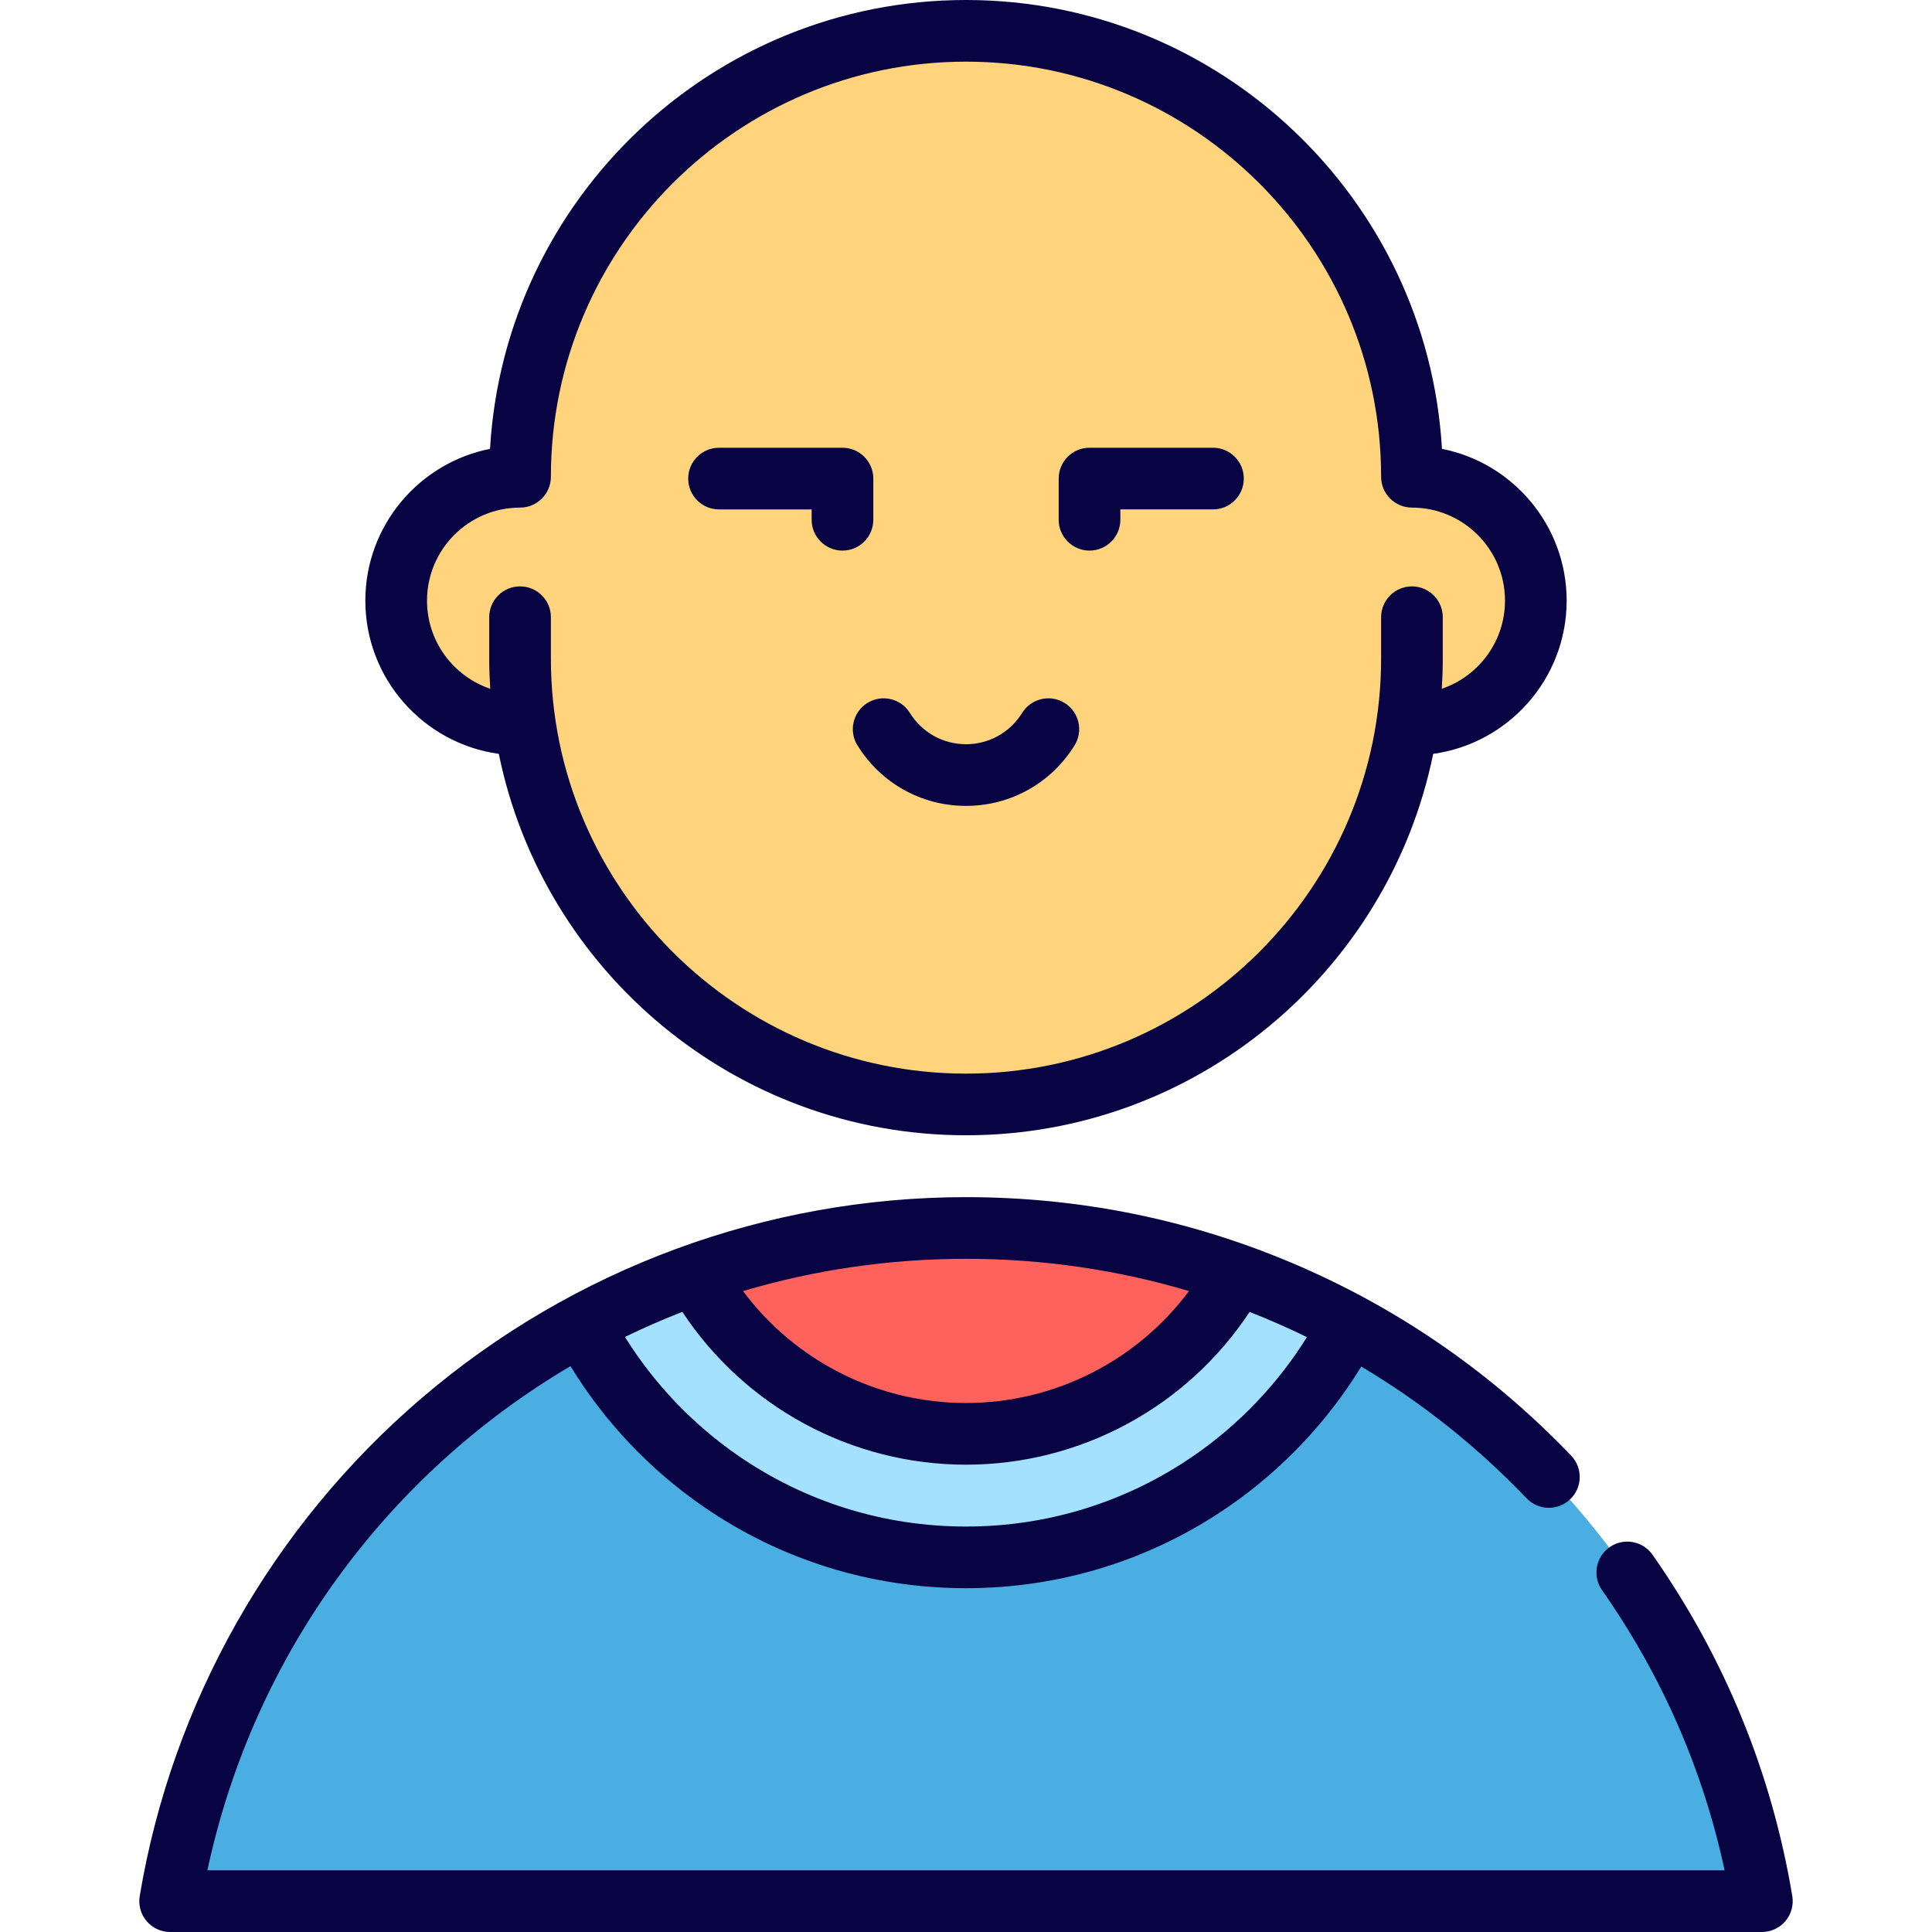 <?xml version="1.0" encoding="iso-8859-1"?>
<!-- Generator: Adobe Illustrator 19.0.0, SVG Export Plug-In . SVG Version: 6.00 Build 0)  -->
<svg version="1.1" id="Layer_1" xmlns="http://www.w3.org/2000/svg" xmlns:xlink="http://www.w3.org/1999/xlink" x="0px" y="0px"
	 viewBox="0 0 511.999 511.999" style="enable-background:new 0 0 511.999 511.999;" xml:space="preserve">
<path style="fill:#FFD47D;" d="M374.178,126.35c0-65.269-52.91-118.179-118.179-118.179S137.82,61.081,137.82,126.35
	c-18.131,0-32.829,14.698-32.829,32.829s14.699,32.829,32.829,32.829h1.292c8.456,56.97,57.565,100.682,116.887,100.682
	c59.323,0,108.432-43.712,116.887-100.682h1.292c18.131,0,32.829-14.698,32.829-32.829S392.31,126.35,374.178,126.35z"/>
<path style="fill:#4AAEE2;" d="M357.636,351.079l-0.011,0.022l-203.264-0.022c-56.897,30.796-98.25,86.648-109.285,152.75h421.844
	C455.886,437.727,414.534,381.876,357.636,351.079z"/>
<path style="fill:#FF615C;" d="M327.646,337.735c0,0-6.602,64.033-71.647,64.033s-71.647-64.033-71.647-64.033
	c22.397-7.974,46.516-12.31,71.647-12.31C281.13,325.425,305.249,329.761,327.646,337.735z"/>
<path style="fill:#A3E1FF;" d="M357.636,351.079l-0.011,0.022c-8.595,16.515-21.09,30.666-36.581,41.374
	c-19.184,13.247-41.668,20.24-65.046,20.24s-45.862-6.994-65.046-20.24c-15.502-10.708-27.997-24.87-36.592-41.396
	c9.575-5.185,19.598-9.663,29.99-13.345c13.955,25.186,40.807,42.245,71.647,42.245s57.693-17.049,71.647-42.245
	C338.039,341.417,348.061,345.894,357.636,351.079z"/>
<g>
	<path style="fill:#080342;" d="M474.976,502.486c-5.465-32.745-17.927-63.18-37.04-90.462c-2.588-3.696-7.684-4.591-11.379-2.003
		c-3.696,2.589-4.593,7.684-2.003,11.379c15.837,22.605,26.745,47.546,32.49,74.26H54.953
		c12.37-57.618,48.087-105.233,96.234-133.617c8.931,14.621,20.944,27.361,35.12,37.15c20.552,14.192,44.651,21.695,69.692,21.695
		s49.139-7.502,69.692-21.695c14.143-9.767,26.132-22.47,35.055-37.045c15.898,9.451,30.634,21.136,43.824,34.914
		c3.119,3.259,8.291,3.373,11.552,0.251c3.259-3.12,3.373-8.291,0.252-11.552c-20.509-21.422-44.631-38.271-71.693-50.08
		c-28.024-12.226-57.86-18.426-88.681-18.426c-52.861,0-104.071,18.894-144.194,53.199c-39.678,33.925-66.235,80.814-74.781,132.031
		c-0.395,2.369,0.271,4.792,1.825,6.625c1.552,1.832,3.832,2.889,6.234,2.889h421.836c2.402,0,4.682-1.058,6.236-2.89
		C474.705,507.278,475.371,504.854,474.976,502.486z M346.353,354.351c-7.685,12.329-17.916,23.086-29.948,31.395
		c-17.811,12.3-38.697,18.801-60.406,18.801s-42.596-6.501-60.406-18.801c-12.047-8.318-22.287-19.092-29.978-31.443
		c4.965-2.415,10.042-4.632,15.217-6.648c16.58,25.14,44.775,40.498,75.167,40.498c30.386,0,58.575-15.351,75.156-40.482
		C336.309,349.691,341.38,351.914,346.353,354.351z M315.088,342.15c-13.8,18.505-35.65,29.663-59.089,29.663
		c-23.441,0-45.29-11.158-59.09-29.664c18.758-5.57,38.599-8.553,59.09-8.553C276.346,333.595,296.189,336.521,315.088,342.15z"/>
	<path style="fill:#080342;" d="M227.238,197.548c6.237,10.031,16.989,16.02,28.761,16.02c11.773,0,22.526-5.989,28.761-16.02
		c2.384-3.832,1.207-8.871-2.624-11.252c-3.83-2.384-8.871-1.208-11.252,2.624c-3.234,5.202-8.799,8.307-14.885,8.307
		c-6.086,0-11.651-3.106-14.885-8.307c-2.382-3.832-7.421-5.007-11.252-2.624C226.031,188.679,224.854,193.716,227.238,197.548z"/>
	<path style="fill:#080342;" d="M132.19,199.782c11.74,57.601,62.792,101.077,123.809,101.077s112.069-43.478,123.809-101.078
		c19.951-2.753,35.369-19.907,35.369-40.604c0-19.886-14.23-36.511-33.043-40.225C378.292,52.715,323.185,0,255.999,0
		S133.706,52.715,129.863,118.954c-18.813,3.714-33.043,20.338-33.043,40.225C96.82,179.875,112.239,197.03,132.19,199.782z
		 M137.82,134.52c4.513,0,8.17-3.657,8.17-8.17c0-60.659,49.349-110.009,110.009-110.009s110.009,49.35,110.009,110.009
		c0,4.513,3.657,8.17,8.17,8.17c13.596,0,24.659,11.061,24.659,24.659c0,10.83-7.022,20.046-16.75,23.352
		c0.167-2.653,0.261-5.325,0.261-8.019v-10.944c0-4.513-3.657-8.17-8.17-8.17s-8.17,3.657-8.17,8.17v10.944
		c0,60.66-49.35,110.009-110.009,110.009S145.99,235.17,145.99,174.511v-10.944c0-4.513-3.657-8.17-8.17-8.17
		c-4.513,0-8.17,3.657-8.17,8.17v10.944c0,2.694,0.095,5.366,0.261,8.019c-9.728-3.304-16.75-12.52-16.75-23.352
		C113.161,145.582,124.222,134.52,137.82,134.52z"/>
	<path style="fill:#080342;" d="M190.547,134.998h24.547v2.742c0,4.513,3.657,8.17,8.17,8.17s8.17-3.657,8.17-8.17v-10.912
		c0-4.513-3.657-8.17-8.17-8.17h-32.717c-4.513,0-8.17,3.657-8.17,8.17C182.377,131.341,186.034,134.998,190.547,134.998z"/>
	<path style="fill:#080342;" d="M288.734,145.909c4.513,0,8.17-3.657,8.17-8.17v-2.742h24.547c4.513,0,8.17-3.657,8.17-8.17
		s-3.657-8.17-8.17-8.17h-32.717c-4.513,0-8.17,3.657-8.17,8.17v10.912C280.564,142.252,284.221,145.909,288.734,145.909z"/>
</g>
<g>
</g>
<g>
</g>
<g>
</g>
<g>
</g>
<g>
</g>
<g>
</g>
<g>
</g>
<g>
</g>
<g>
</g>
<g>
</g>
<g>
</g>
<g>
</g>
<g>
</g>
<g>
</g>
<g>
</g>
</svg>
